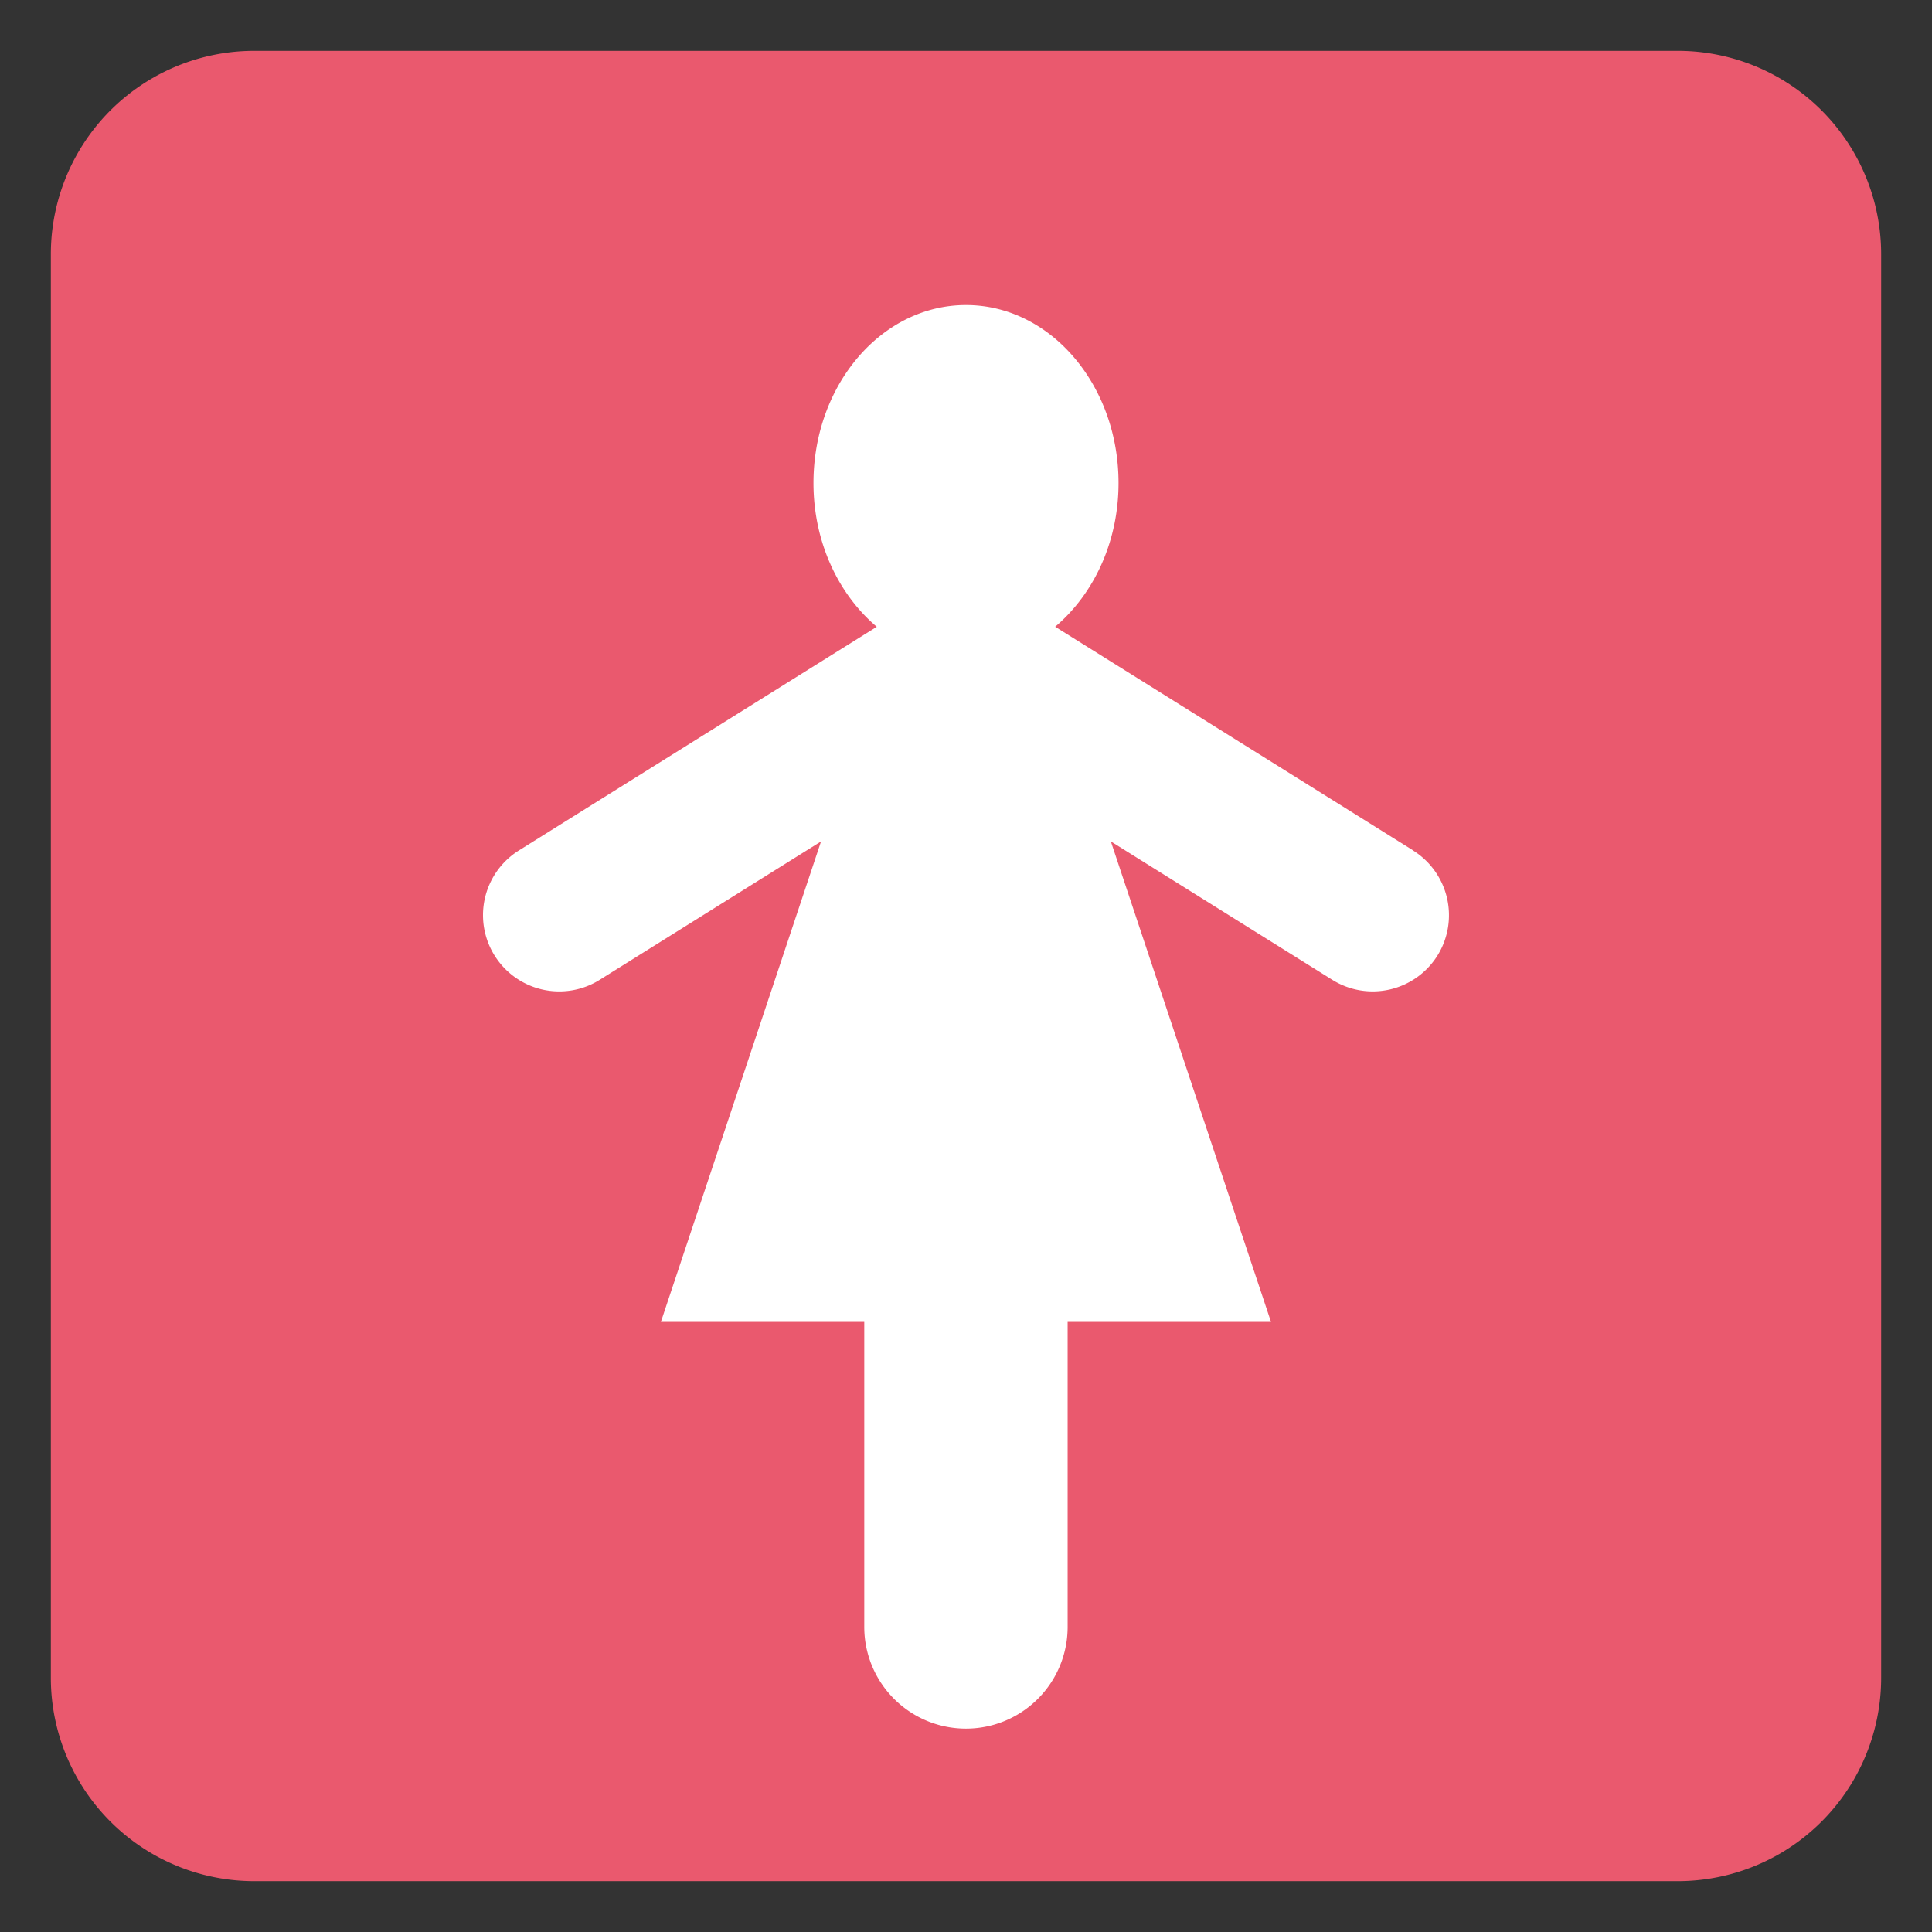 <svg xmlns="http://www.w3.org/2000/svg" viewBox="0 0 47.5 47.5"><rect x="0" y="0" width="47.5" height="47.5" fill="#333333" stroke="none"/><defs><clipPath id="a"><path d="M0 38h38V0H0v38z"/></clipPath></defs><g clip-path="url(#a)" transform="matrix(1.25 0 0 -1.25 0 47.5)"><path d="M37 5a4 4 0 0 0-4-4H5a4 4 0 0 0-4 4v28a4 4 0 0 0 4 4h28a4 4 0 0 0 4-4V5z" fill="#ea596e"/><path d="M27.795 21.273l-7.041 4.4C21.506 26.308 22 27.334 22 28.5c0 1.932-1.344 3.5-3 3.5-1.657 0-3-1.567-3-3.5 0-1.166.493-2.192 1.245-2.828l-7.04-4.4a1.5 1.5 0 1 1 1.59-2.544l4.354 2.722-3.15-9.45h4V6a2 2 0 0 1 4 0v6h4l-3.15 9.45 4.356-2.722a1.502 1.502 0 0 1 2.068.477 1.502 1.502 0 0 1-.478 2.066" fill="#fff"/></g></svg>